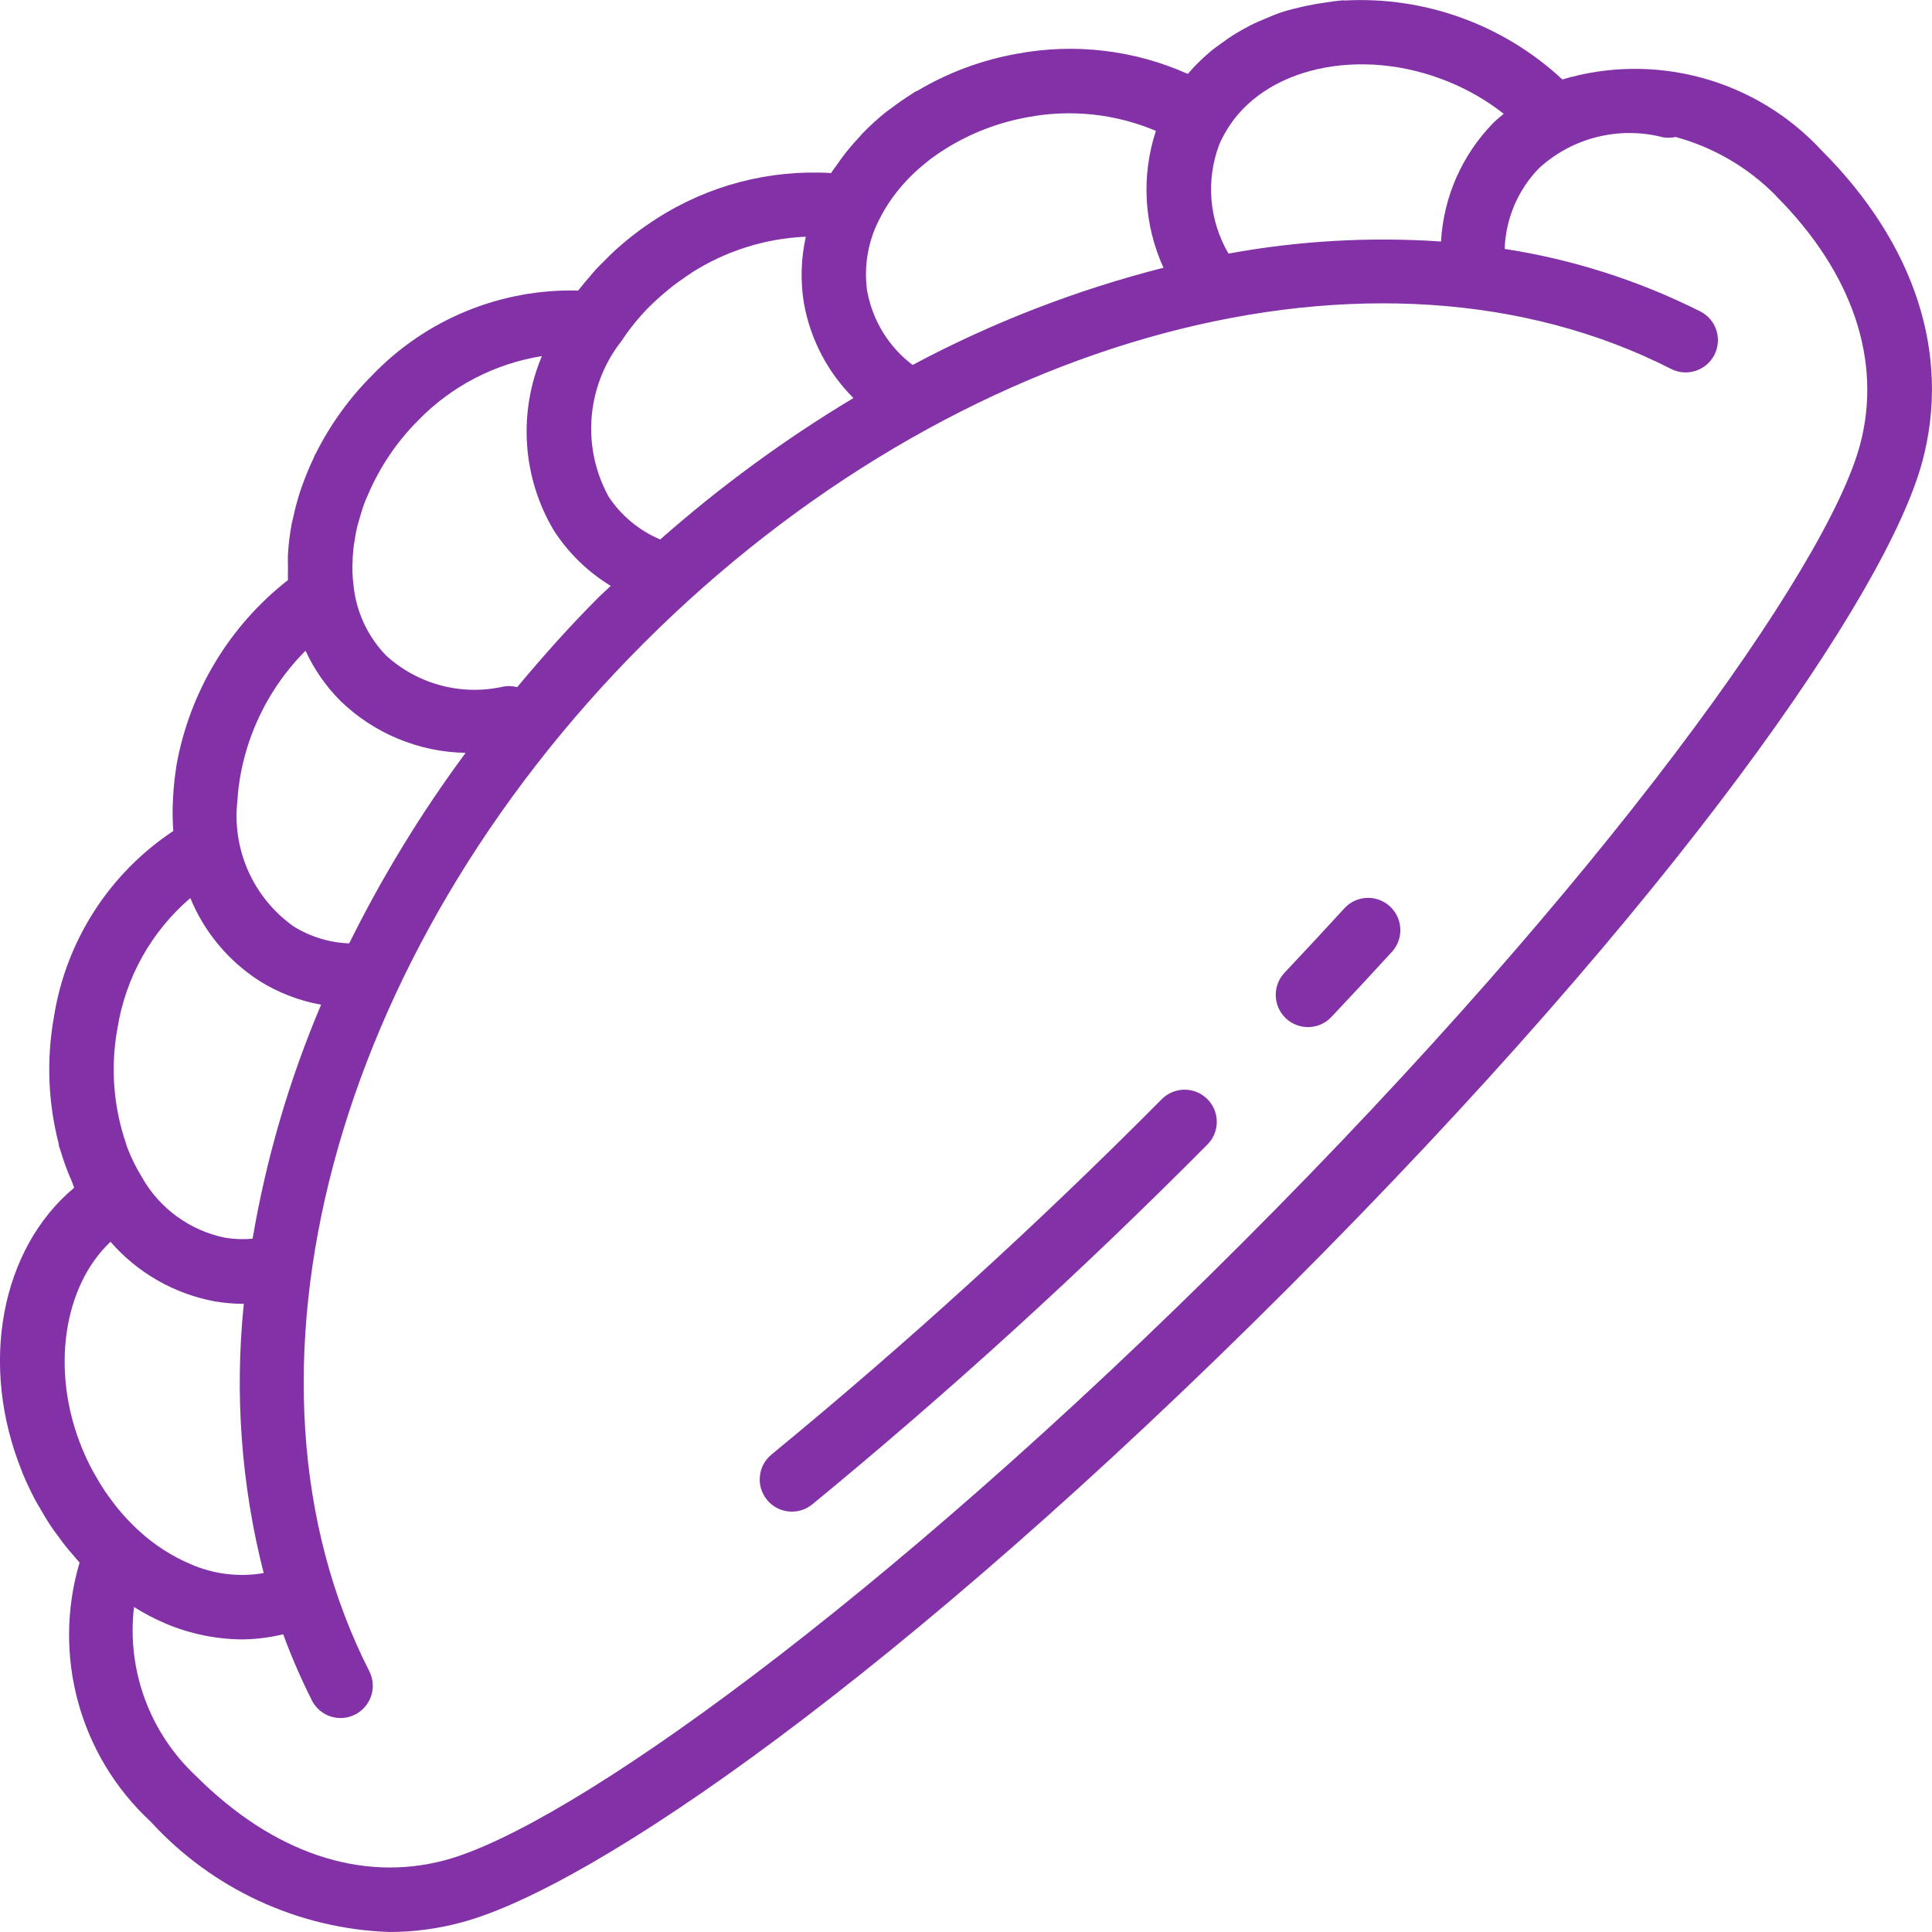 <svg version="1.2" xmlns="http://www.w3.org/2000/svg" xmlns:xlink="http://www.w3.org/1999/xlink" overflow="visible" preserveAspectRatio="none" viewBox="0 0 31 31" width="31" height="31"><g transform="translate(0, 0)"><g transform="translate(-2.381775332516156e-13, 8.123422724423679e-14) rotate(0)"><path d="M19.506,17.867c0.048,0.178 -0.003,0.369 -0.134,0.499c-2.015,2.03 -4.13,3.957 -6.339,5.773c-0.221,0.18 -0.547,0.147 -0.727,-0.074c-0.18,-0.221 -0.147,-0.547 0.074,-0.727c2.182,-1.794 4.272,-3.697 6.262,-5.702c0.131,-0.13 0.321,-0.181 0.499,-0.134c0.178,0.048 0.318,0.187 0.365,0.365zM22.445,14.769c0.056,0.176 0.013,0.369 -0.112,0.505c-0.314,0.344 -0.638,0.692 -0.972,1.046c-0.196,0.206 -0.522,0.215 -0.729,0.019c-0.207,-0.195 -0.217,-0.521 -0.023,-0.729c0.33,-0.35 0.65,-0.694 0.961,-1.034c0.124,-0.137 0.312,-0.197 0.493,-0.157c0.181,0.04 0.326,0.173 0.382,0.349zM30.845,7.404c-0.558,2.094 -3.921,7.008 -10.176,13.263c-6.254,6.255 -11.167,9.619 -13.261,10.178c-0.379,0.103 -0.77,0.155 -1.163,0.155c-1.462,-0.052 -2.841,-0.691 -3.828,-1.771c-1.14,-1.056 -1.582,-2.667 -1.14,-4.157c-0.031,-0.033 -0.06,-0.07 -0.09,-0.104c-0.026,-0.03 -0.052,-0.06 -0.078,-0.09c-0.075,-0.09 -0.146,-0.184 -0.215,-0.281c-0.026,-0.037 -0.054,-0.073 -0.079,-0.112c-0.065,-0.098 -0.126,-0.2 -0.185,-0.304c-0.021,-0.037 -0.044,-0.073 -0.064,-0.111c-0.075,-0.142 -0.145,-0.288 -0.207,-0.439l-0.001,-0.007c-0.705,-1.724 -0.341,-3.588 0.832,-4.566c-0.013,-0.028 -0.02,-0.059 -0.032,-0.088c-0.075,-0.168 -0.138,-0.34 -0.19,-0.517c-0.004,-0.013 -0.009,-0.024 -0.013,-0.037c-0.003,-0.01 -0.007,-0.018 -0.01,-0.028c-0.003,-0.01 0,-0.02 -0.002,-0.031c-0.173,-0.666 -0.199,-1.362 -0.078,-2.039c0.192,-1.219 0.887,-2.302 1.915,-2.984c-0.011,-0.158 -0.014,-0.317 -0.006,-0.476c0.001,-0.028 0.003,-0.057 0.004,-0.085c0.009,-0.155 0.025,-0.309 0.05,-0.463c0.002,-0.01 0.002,-0.02 0.003,-0.03l0.001,-0.003c0.211,-1.176 0.848,-2.234 1.789,-2.97c-0.004,-0.063 0,-0.127 -0,-0.19c-0,-0.077 -0.005,-0.153 -0,-0.231c0.009,-0.159 0.029,-0.318 0.058,-0.475c0.007,-0.038 0.018,-0.076 0.027,-0.114c0.029,-0.137 0.065,-0.272 0.108,-0.405c0.013,-0.041 0.028,-0.082 0.043,-0.122c0.05,-0.14 0.107,-0.277 0.171,-0.411c0.01,-0.021 0.016,-0.043 0.027,-0.065c0.002,-0.005 0.007,-0.007 0.009,-0.012c0.234,-0.468 0.542,-0.896 0.913,-1.266c0.861,-0.894 2.059,-1.386 3.3,-1.354c0.007,-0.01 0.016,-0.018 0.023,-0.028c0.053,-0.068 0.109,-0.135 0.167,-0.201c0.035,-0.041 0.069,-0.083 0.106,-0.122c0.042,-0.045 0.087,-0.088 0.131,-0.132c0.056,-0.056 0.112,-0.114 0.171,-0.167c0.005,-0.005 0.011,-0.009 0.016,-0.014c0.199,-0.179 0.412,-0.341 0.637,-0.485c0.834,-0.538 1.817,-0.796 2.807,-0.736c0.035,-0.057 0.078,-0.11 0.117,-0.165c0.022,-0.032 0.043,-0.063 0.067,-0.094c0.081,-0.108 0.168,-0.211 0.26,-0.309c0.022,-0.024 0.042,-0.048 0.064,-0.072c0.118,-0.121 0.243,-0.235 0.375,-0.341c0.021,-0.017 0.046,-0.032 0.068,-0.049c0.113,-0.086 0.23,-0.168 0.352,-0.244c0.017,-0.011 0.032,-0.024 0.05,-0.034c0.009,-0.005 0.019,-0.005 0.028,-0.01c0.495,-0.294 1.038,-0.497 1.605,-0.597c0.924,-0.173 1.88,-0.06 2.738,0.324l0.004,-0.004c0.109,-0.128 0.229,-0.246 0.357,-0.353c0.057,-0.049 0.119,-0.091 0.18,-0.136c0.076,-0.055 0.152,-0.109 0.234,-0.158c0.075,-0.045 0.15,-0.088 0.229,-0.128c0.079,-0.04 0.161,-0.075 0.245,-0.11c0.081,-0.034 0.161,-0.069 0.245,-0.097c0.117,-0.039 0.239,-0.068 0.362,-0.096c0.107,-0.024 0.215,-0.044 0.326,-0.059c0.104,-0.015 0.207,-0.033 0.315,-0.04c0.008,-0 0.015,0.003 0.022,0.003c1.287,-0.069 2.547,0.389 3.491,1.267c1.49,-0.444 3.103,-0.003 4.16,1.139c1.502,1.503 2.076,3.276 1.616,4.992zM19.713,4.069c1.124,-0.206 2.269,-0.271 3.409,-0.194c0.04,-0.715 0.338,-1.391 0.839,-1.903c0.053,-0.053 0.111,-0.098 0.167,-0.146c-0.269,-0.211 -0.566,-0.384 -0.883,-0.513c-1.415,-0.582 -2.98,-0.232 -3.574,0.796c-0.04,0.066 -0.075,0.135 -0.106,0.206c-0.219,0.577 -0.165,1.222 0.147,1.754zM13.918,4.688c0.089,0.466 0.347,0.882 0.725,1.168c1.275,-0.68 2.626,-1.204 4.026,-1.56c-0.316,-0.69 -0.359,-1.475 -0.122,-2.196c-0.645,-0.273 -1.357,-0.35 -2.046,-0.222c-0.476,0.084 -0.931,0.259 -1.34,0.516c-0.078,0.049 -0.154,0.101 -0.226,0.155c-0.031,0.023 -0.061,0.047 -0.091,0.072c-0.071,0.057 -0.138,0.117 -0.202,0.179c-0.026,0.025 -0.052,0.051 -0.077,0.077c-0.06,0.063 -0.116,0.127 -0.168,0.193c-0.024,0.03 -0.047,0.06 -0.07,0.091c-0.046,0.063 -0.087,0.127 -0.126,0.192c-0.023,0.039 -0.046,0.078 -0.066,0.118c-0.205,0.371 -0.282,0.799 -0.218,1.219zM9.758,7.958c0.203,0.311 0.494,0.554 0.836,0.698c0.962,-0.849 2,-1.609 3.1,-2.269c-0.415,-0.414 -0.692,-0.946 -0.795,-1.523c-0.058,-0.354 -0.047,-0.716 0.031,-1.066c-0.654,0.028 -1.29,0.23 -1.841,0.583l-0.004,0.004c-0.043,0.027 -0.082,0.057 -0.123,0.085c-0.052,0.036 -0.104,0.071 -0.154,0.11c-0.045,0.034 -0.087,0.07 -0.129,0.105c-0.059,0.049 -0.117,0.1 -0.172,0.152c-0.024,0.023 -0.049,0.045 -0.072,0.068c-0.178,0.177 -0.336,0.372 -0.473,0.582c-0.005,0.008 -0.013,0.013 -0.018,0.021c-0.535,0.71 -0.608,1.667 -0.185,2.449zM5.655,9.06c-0.001,0.037 -0.001,0.073 0,0.109c0.002,0.08 0.009,0.159 0.019,0.237c0.045,0.417 0.227,0.807 0.518,1.109c0.509,0.467 1.215,0.654 1.889,0.501c0.072,-0.013 0.146,-0.009 0.217,0.01c0.41,-0.49 0.837,-0.972 1.3,-1.435c0.066,-0.066 0.135,-0.125 0.202,-0.19c-0.369,-0.224 -0.682,-0.529 -0.915,-0.892c-0.504,-0.848 -0.574,-1.886 -0.19,-2.795c-0.755,0.121 -1.451,0.482 -1.984,1.03c-0.343,0.343 -0.617,0.749 -0.807,1.195c-0.02,0.048 -0.043,0.095 -0.06,0.143c-0.029,0.079 -0.052,0.159 -0.075,0.238c-0.012,0.042 -0.025,0.085 -0.036,0.127c-0.02,0.083 -0.034,0.166 -0.047,0.249c-0.006,0.038 -0.012,0.076 -0.016,0.114c-0.009,0.084 -0.013,0.167 -0.014,0.249zM4.71,14.864c0.269,0.167 0.576,0.262 0.893,0.273c0.531,-1.072 1.156,-2.095 1.868,-3.057c-0.751,-0.013 -1.469,-0.311 -2.009,-0.834c-0.232,-0.233 -0.422,-0.506 -0.56,-0.805c-0.193,0.194 -0.364,0.408 -0.511,0.638c-0.276,0.434 -0.461,0.918 -0.544,1.425c-0.016,0.101 -0.028,0.201 -0.034,0.299c-0.001,0.016 -0.003,0.032 -0.004,0.049c-0.088,0.785 0.258,1.555 0.901,2.012zM2.022,18.352c0.008,0.022 0.014,0.046 0.023,0.068c0.062,0.161 0.139,0.316 0.229,0.463c0.284,0.508 0.776,0.865 1.347,0.979c0.143,0.022 0.288,0.027 0.432,0.014c0.219,-1.29 0.588,-2.55 1.099,-3.755c-0.352,-0.063 -0.689,-0.193 -0.993,-0.384c-0.495,-0.319 -0.881,-0.782 -1.105,-1.327c-0.625,0.535 -1.039,1.275 -1.169,2.087c-0.114,0.62 -0.067,1.258 0.138,1.854zM2.23,24.56l0.006,0.008c0.241,0.221 0.518,0.4 0.819,0.528c0.369,0.163 0.778,0.213 1.176,0.145c-0.36,-1.41 -0.468,-2.872 -0.319,-4.32c-0.157,-0 -0.313,-0.014 -0.468,-0.04c-0.649,-0.121 -1.238,-0.458 -1.671,-0.956c-0.757,0.714 -0.967,2.074 -0.455,3.317c0.049,0.119 0.104,0.236 0.165,0.35c0.015,0.028 0.031,0.054 0.047,0.082c0.05,0.088 0.101,0.174 0.157,0.257c0.015,0.023 0.031,0.045 0.047,0.067c0.065,0.091 0.133,0.18 0.205,0.264c0.008,0.009 0.015,0.018 0.023,0.027c0.084,0.096 0.174,0.187 0.268,0.274zM28.499,3.143c-0.444,-0.452 -1,-0.778 -1.612,-0.945c-0.07,0.016 -0.143,0.017 -0.214,0.002c-0.703,-0.178 -1.449,0.011 -1.982,0.502c-0.336,0.348 -0.531,0.808 -0.548,1.292c1.092,0.168 2.152,0.507 3.139,1.003c0.165,0.084 0.273,0.249 0.282,0.434c0.01,0.185 -0.08,0.361 -0.235,0.461c-0.155,0.101 -0.352,0.111 -0.517,0.027c-4.713,-2.401 -11.493,-0.59 -16.485,4.403c-4.992,4.993 -6.803,11.775 -4.402,16.492c0.084,0.165 0.074,0.362 -0.027,0.517c-0.101,0.155 -0.277,0.245 -0.461,0.235c-0.185,-0.01 -0.35,-0.118 -0.433,-0.283c-0.173,-0.344 -0.327,-0.698 -0.46,-1.06c-0.213,0.052 -0.431,0.079 -0.651,0.082c-0.425,-0.002 -0.845,-0.089 -1.236,-0.254c-0.175,-0.075 -0.345,-0.164 -0.507,-0.265c-0.119,1.012 0.252,2.019 0.997,2.713c1.23,1.23 2.648,1.71 3.993,1.349c1.958,-0.522 6.982,-4.094 12.797,-9.91c5.815,-5.816 9.386,-10.842 9.908,-12.8c0.36,-1.345 -0.119,-2.764 -1.348,-3.994z" style="stroke-width: 0; stroke-linecap: butt; stroke-linejoin: miter; fill: rgb(131, 49, 167);" vector-effect="non-scaling-stroke"/></g><defs><path id="path-1673538955703183201" d="M19.506,17.867c0.048,0.178 -0.003,0.369 -0.134,0.499c-2.015,2.03 -4.13,3.957 -6.339,5.773c-0.221,0.18 -0.547,0.147 -0.727,-0.074c-0.18,-0.221 -0.147,-0.547 0.074,-0.727c2.182,-1.794 4.272,-3.697 6.262,-5.702c0.131,-0.13 0.321,-0.181 0.499,-0.134c0.178,0.048 0.318,0.187 0.365,0.365zM22.445,14.769c0.056,0.176 0.013,0.369 -0.112,0.505c-0.314,0.344 -0.638,0.692 -0.972,1.046c-0.196,0.206 -0.522,0.215 -0.729,0.019c-0.207,-0.195 -0.217,-0.521 -0.023,-0.729c0.33,-0.35 0.65,-0.694 0.961,-1.034c0.124,-0.137 0.312,-0.197 0.493,-0.157c0.181,0.04 0.326,0.173 0.382,0.349zM30.845,7.404c-0.558,2.094 -3.921,7.008 -10.176,13.263c-6.254,6.255 -11.167,9.619 -13.261,10.178c-0.379,0.103 -0.77,0.155 -1.163,0.155c-1.462,-0.052 -2.841,-0.691 -3.828,-1.771c-1.14,-1.056 -1.582,-2.667 -1.14,-4.157c-0.031,-0.033 -0.06,-0.07 -0.09,-0.104c-0.026,-0.03 -0.052,-0.06 -0.078,-0.09c-0.075,-0.09 -0.146,-0.184 -0.215,-0.281c-0.026,-0.037 -0.054,-0.073 -0.079,-0.112c-0.065,-0.098 -0.126,-0.2 -0.185,-0.304c-0.021,-0.037 -0.044,-0.073 -0.064,-0.111c-0.075,-0.142 -0.145,-0.288 -0.207,-0.439l-0.001,-0.007c-0.705,-1.724 -0.341,-3.588 0.832,-4.566c-0.013,-0.028 -0.02,-0.059 -0.032,-0.088c-0.075,-0.168 -0.138,-0.34 -0.19,-0.517c-0.004,-0.013 -0.009,-0.024 -0.013,-0.037c-0.003,-0.01 -0.007,-0.018 -0.01,-0.028c-0.003,-0.01 0,-0.02 -0.002,-0.031c-0.173,-0.666 -0.199,-1.362 -0.078,-2.039c0.192,-1.219 0.887,-2.302 1.915,-2.984c-0.011,-0.158 -0.014,-0.317 -0.006,-0.476c0.001,-0.028 0.003,-0.057 0.004,-0.085c0.009,-0.155 0.025,-0.309 0.05,-0.463c0.002,-0.01 0.002,-0.02 0.003,-0.03l0.001,-0.003c0.211,-1.176 0.848,-2.234 1.789,-2.97c-0.004,-0.063 0,-0.127 -0,-0.19c-0,-0.077 -0.005,-0.153 -0,-0.231c0.009,-0.159 0.029,-0.318 0.058,-0.475c0.007,-0.038 0.018,-0.076 0.027,-0.114c0.029,-0.137 0.065,-0.272 0.108,-0.405c0.013,-0.041 0.028,-0.082 0.043,-0.122c0.05,-0.14 0.107,-0.277 0.171,-0.411c0.01,-0.021 0.016,-0.043 0.027,-0.065c0.002,-0.005 0.007,-0.007 0.009,-0.012c0.234,-0.468 0.542,-0.896 0.913,-1.266c0.861,-0.894 2.059,-1.386 3.3,-1.354c0.007,-0.01 0.016,-0.018 0.023,-0.028c0.053,-0.068 0.109,-0.135 0.167,-0.201c0.035,-0.041 0.069,-0.083 0.106,-0.122c0.042,-0.045 0.087,-0.088 0.131,-0.132c0.056,-0.056 0.112,-0.114 0.171,-0.167c0.005,-0.005 0.011,-0.009 0.016,-0.014c0.199,-0.179 0.412,-0.341 0.637,-0.485c0.834,-0.538 1.817,-0.796 2.807,-0.736c0.035,-0.057 0.078,-0.11 0.117,-0.165c0.022,-0.032 0.043,-0.063 0.067,-0.094c0.081,-0.108 0.168,-0.211 0.26,-0.309c0.022,-0.024 0.042,-0.048 0.064,-0.072c0.118,-0.121 0.243,-0.235 0.375,-0.341c0.021,-0.017 0.046,-0.032 0.068,-0.049c0.113,-0.086 0.23,-0.168 0.352,-0.244c0.017,-0.011 0.032,-0.024 0.05,-0.034c0.009,-0.005 0.019,-0.005 0.028,-0.01c0.495,-0.294 1.038,-0.497 1.605,-0.597c0.924,-0.173 1.88,-0.06 2.738,0.324l0.004,-0.004c0.109,-0.128 0.229,-0.246 0.357,-0.353c0.057,-0.049 0.119,-0.091 0.18,-0.136c0.076,-0.055 0.152,-0.109 0.234,-0.158c0.075,-0.045 0.15,-0.088 0.229,-0.128c0.079,-0.04 0.161,-0.075 0.245,-0.11c0.081,-0.034 0.161,-0.069 0.245,-0.097c0.117,-0.039 0.239,-0.068 0.362,-0.096c0.107,-0.024 0.215,-0.044 0.326,-0.059c0.104,-0.015 0.207,-0.033 0.315,-0.04c0.008,-0 0.015,0.003 0.022,0.003c1.287,-0.069 2.547,0.389 3.491,1.267c1.49,-0.444 3.103,-0.003 4.16,1.139c1.502,1.503 2.076,3.276 1.616,4.992zM19.713,4.069c1.124,-0.206 2.269,-0.271 3.409,-0.194c0.04,-0.715 0.338,-1.391 0.839,-1.903c0.053,-0.053 0.111,-0.098 0.167,-0.146c-0.269,-0.211 -0.566,-0.384 -0.883,-0.513c-1.415,-0.582 -2.98,-0.232 -3.574,0.796c-0.04,0.066 -0.075,0.135 -0.106,0.206c-0.219,0.577 -0.165,1.222 0.147,1.754zM13.918,4.688c0.089,0.466 0.347,0.882 0.725,1.168c1.275,-0.68 2.626,-1.204 4.026,-1.56c-0.316,-0.69 -0.359,-1.475 -0.122,-2.196c-0.645,-0.273 -1.357,-0.35 -2.046,-0.222c-0.476,0.084 -0.931,0.259 -1.34,0.516c-0.078,0.049 -0.154,0.101 -0.226,0.155c-0.031,0.023 -0.061,0.047 -0.091,0.072c-0.071,0.057 -0.138,0.117 -0.202,0.179c-0.026,0.025 -0.052,0.051 -0.077,0.077c-0.06,0.063 -0.116,0.127 -0.168,0.193c-0.024,0.03 -0.047,0.06 -0.07,0.091c-0.046,0.063 -0.087,0.127 -0.126,0.192c-0.023,0.039 -0.046,0.078 -0.066,0.118c-0.205,0.371 -0.282,0.799 -0.218,1.219zM9.758,7.958c0.203,0.311 0.494,0.554 0.836,0.698c0.962,-0.849 2,-1.609 3.1,-2.269c-0.415,-0.414 -0.692,-0.946 -0.795,-1.523c-0.058,-0.354 -0.047,-0.716 0.031,-1.066c-0.654,0.028 -1.29,0.23 -1.841,0.583l-0.004,0.004c-0.043,0.027 -0.082,0.057 -0.123,0.085c-0.052,0.036 -0.104,0.071 -0.154,0.11c-0.045,0.034 -0.087,0.07 -0.129,0.105c-0.059,0.049 -0.117,0.1 -0.172,0.152c-0.024,0.023 -0.049,0.045 -0.072,0.068c-0.178,0.177 -0.336,0.372 -0.473,0.582c-0.005,0.008 -0.013,0.013 -0.018,0.021c-0.535,0.71 -0.608,1.667 -0.185,2.449zM5.655,9.06c-0.001,0.037 -0.001,0.073 0,0.109c0.002,0.08 0.009,0.159 0.019,0.237c0.045,0.417 0.227,0.807 0.518,1.109c0.509,0.467 1.215,0.654 1.889,0.501c0.072,-0.013 0.146,-0.009 0.217,0.01c0.41,-0.49 0.837,-0.972 1.3,-1.435c0.066,-0.066 0.135,-0.125 0.202,-0.19c-0.369,-0.224 -0.682,-0.529 -0.915,-0.892c-0.504,-0.848 -0.574,-1.886 -0.19,-2.795c-0.755,0.121 -1.451,0.482 -1.984,1.03c-0.343,0.343 -0.617,0.749 -0.807,1.195c-0.02,0.048 -0.043,0.095 -0.06,0.143c-0.029,0.079 -0.052,0.159 -0.075,0.238c-0.012,0.042 -0.025,0.085 -0.036,0.127c-0.02,0.083 -0.034,0.166 -0.047,0.249c-0.006,0.038 -0.012,0.076 -0.016,0.114c-0.009,0.084 -0.013,0.167 -0.014,0.249zM4.71,14.864c0.269,0.167 0.576,0.262 0.893,0.273c0.531,-1.072 1.156,-2.095 1.868,-3.057c-0.751,-0.013 -1.469,-0.311 -2.009,-0.834c-0.232,-0.233 -0.422,-0.506 -0.56,-0.805c-0.193,0.194 -0.364,0.408 -0.511,0.638c-0.276,0.434 -0.461,0.918 -0.544,1.425c-0.016,0.101 -0.028,0.201 -0.034,0.299c-0.001,0.016 -0.003,0.032 -0.004,0.049c-0.088,0.785 0.258,1.555 0.901,2.012zM2.022,18.352c0.008,0.022 0.014,0.046 0.023,0.068c0.062,0.161 0.139,0.316 0.229,0.463c0.284,0.508 0.776,0.865 1.347,0.979c0.143,0.022 0.288,0.027 0.432,0.014c0.219,-1.29 0.588,-2.55 1.099,-3.755c-0.352,-0.063 -0.689,-0.193 -0.993,-0.384c-0.495,-0.319 -0.881,-0.782 -1.105,-1.327c-0.625,0.535 -1.039,1.275 -1.169,2.087c-0.114,0.62 -0.067,1.258 0.138,1.854zM2.23,24.56l0.006,0.008c0.241,0.221 0.518,0.4 0.819,0.528c0.369,0.163 0.778,0.213 1.176,0.145c-0.36,-1.41 -0.468,-2.872 -0.319,-4.32c-0.157,-0 -0.313,-0.014 -0.468,-0.04c-0.649,-0.121 -1.238,-0.458 -1.671,-0.956c-0.757,0.714 -0.967,2.074 -0.455,3.317c0.049,0.119 0.104,0.236 0.165,0.35c0.015,0.028 0.031,0.054 0.047,0.082c0.05,0.088 0.101,0.174 0.157,0.257c0.015,0.023 0.031,0.045 0.047,0.067c0.065,0.091 0.133,0.18 0.205,0.264c0.008,0.009 0.015,0.018 0.023,0.027c0.084,0.096 0.174,0.187 0.268,0.274zM28.499,3.143c-0.444,-0.452 -1,-0.778 -1.612,-0.945c-0.07,0.016 -0.143,0.017 -0.214,0.002c-0.703,-0.178 -1.449,0.011 -1.982,0.502c-0.336,0.348 -0.531,0.808 -0.548,1.292c1.092,0.168 2.152,0.507 3.139,1.003c0.165,0.084 0.273,0.249 0.282,0.434c0.01,0.185 -0.08,0.361 -0.235,0.461c-0.155,0.101 -0.352,0.111 -0.517,0.027c-4.713,-2.401 -11.493,-0.59 -16.485,4.403c-4.992,4.993 -6.803,11.775 -4.402,16.492c0.084,0.165 0.074,0.362 -0.027,0.517c-0.101,0.155 -0.277,0.245 -0.461,0.235c-0.185,-0.01 -0.35,-0.118 -0.433,-0.283c-0.173,-0.344 -0.327,-0.698 -0.46,-1.06c-0.213,0.052 -0.431,0.079 -0.651,0.082c-0.425,-0.002 -0.845,-0.089 -1.236,-0.254c-0.175,-0.075 -0.345,-0.164 -0.507,-0.265c-0.119,1.012 0.252,2.019 0.997,2.713c1.23,1.23 2.648,1.71 3.993,1.349c1.958,-0.522 6.982,-4.094 12.797,-9.91c5.815,-5.816 9.386,-10.842 9.908,-12.8c0.36,-1.345 -0.119,-2.764 -1.348,-3.994z" vector-effect="non-scaling-stroke"/></defs></g></svg>